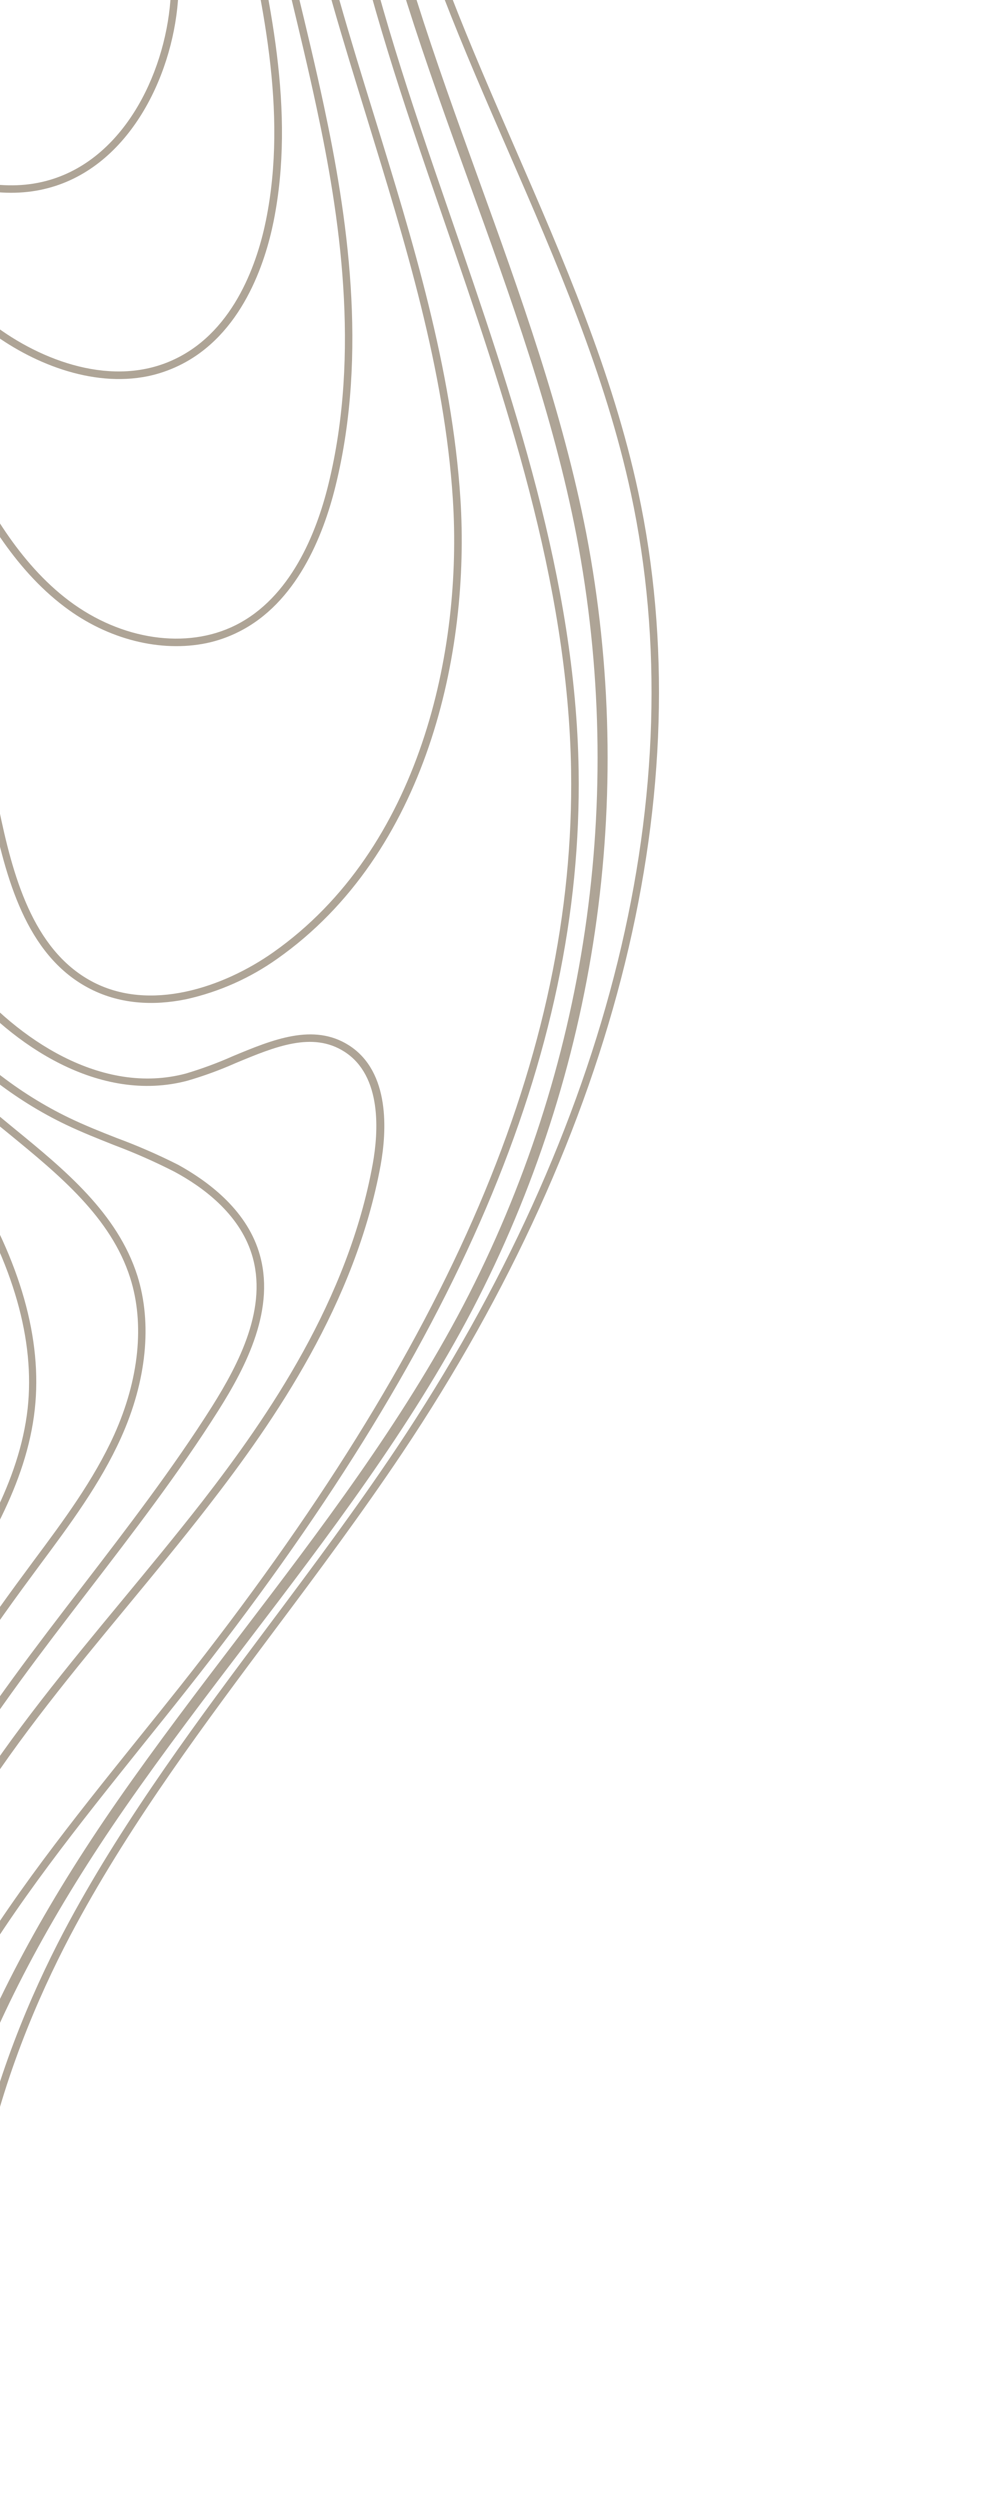 <svg width="332" height="824" viewBox="0 0 332 824" fill="none" xmlns="http://www.w3.org/2000/svg">
<path d="M-2.639 816.569C-28.239 745.502 2.308 671.327 22.787 633.402C41.617 598.584 65.712 566.344 89.058 535.157C103.024 516.495 117.449 497.177 130.598 477.513C201.343 371.76 228.837 259.989 208.04 162.768C199.645 123.542 183.302 86.008 167.5 49.702C160.254 33.077 152.773 15.89 146.146 -1.27C119.457 -70.213 114.062 -126.567 129.683 -173.567L132.051 -172.783C116.618 -126.348 121.974 -70.597 148.438 -2.168C155.055 14.944 162.533 32.115 169.756 48.711C185.597 85.127 201.999 122.784 210.442 162.238C231.38 260.143 203.763 372.635 132.608 478.947C119.413 498.638 105.031 517.998 90.98 536.746C67.787 567.765 43.727 599.93 24.981 634.578C4.688 672.091 -25.577 745.495 -0.301 815.73L-2.639 816.569Z" fill="#5E4A2E" fill-opacity="0.5"/>
<path d="M-42.536 774.328L-45.018 774.552C-48.383 737.749 -37.68 696.685 -14.11 655.645C2.791 626.281 24.396 599.407 45.282 573.411C50.031 567.533 54.758 561.631 59.463 555.705C148.764 442.848 189.685 346.986 188.287 253.988C187.297 191.601 166.442 130.956 146.258 72.327C142.838 62.411 139.313 52.144 135.948 42.082C113.808 -24.135 93.596 -101.574 111.673 -173.854L114.088 -173.249C96.17 -101.597 116.276 -24.593 138.312 41.288C141.677 51.351 145.199 61.602 148.615 71.501C168.876 130.334 189.82 191.165 190.773 253.95C192.194 347.553 151.091 443.929 61.405 557.222C56.725 563.159 51.969 569.062 47.231 574.96C26.416 600.975 4.846 627.689 -11.951 656.896C-35.27 697.426 -45.843 738.056 -42.536 774.328Z" fill="#5E4A2E" fill-opacity="0.5"/>
<path d="M-24.945 779.078L-28.307 779.229C-30.793 722.835 -8.898 662.153 38.63 593.72C51.557 575.119 65.538 556.776 79.067 539.035C105.28 504.644 132.393 469.099 152.737 430.27C193.443 352.32 206.597 262.9 190.062 176.54C182.377 136.727 168.311 97.891 154.688 60.22C147.696 40.878 140.465 20.873 134.167 0.948C110.735 -73.18 106.924 -131.151 122.206 -181.525L125.406 -180.489C110.331 -130.921 114.161 -73.599 137.306 -0.124C143.574 19.74 150.798 39.712 157.787 59.037C171.436 96.754 185.494 135.795 193.297 175.855C209.991 262.95 196.744 353.136 155.708 431.76C135.245 470.835 108.055 506.497 81.744 540.993C68.241 558.695 54.273 577.019 41.401 595.557C-5.687 663.408 -27.361 723.433 -24.945 779.078Z" fill="#5E4A2E" fill-opacity="0.5"/>
<path d="M61.459 329.342C50.474 331.609 39.051 331.015 28.847 325.469C8.587 314.517 1.892 289.379 -2.773 266.758C-14.138 212.061 -27.043 150.063 -62.873 102.944C-79.092 81.724 -99.656 63.792 -119.472 46.437L-129.818 37.408C-151.601 18.253 -176.052 -4.628 -191.364 -33.704C-207.746 -64.766 -210.132 -99.039 -197.778 -125.36L-195.524 -124.299C-207.548 -98.69 -205.165 -65.248 -189.168 -34.904C-174.054 -6.211 -149.731 16.459 -128.246 35.489C-124.806 38.511 -121.357 41.521 -117.9 44.517C-97.923 61.993 -77.255 80.021 -60.946 101.511C-24.784 149.087 -11.819 211.378 -0.4 266.336C4.151 288.404 10.714 312.822 30.021 323.344C49.327 333.865 73.79 325.371 90.087 313.896C138.621 279.715 152.494 214.362 149.302 164.577C146.549 121.692 133.496 79.712 121.026 39.071C117.174 26.564 113.149 13.55 109.528 0.842C95.939 -46.864 82.75 -109.006 101.575 -166.305L103.943 -165.522C85.345 -108.847 98.43 -47.208 111.932 0.16C115.577 12.981 119.552 25.836 123.42 38.34C135.999 79.094 149.01 121.286 151.797 164.418C155.026 214.874 140.888 281.165 91.439 316.009C82.431 322.402 72.239 326.934 61.459 329.342Z" fill="#5E4A2E" fill-opacity="0.5"/>
<path d="M68.084 211.986C53.031 215.094 35.616 210.867 21.28 200.015C4.228 187.179 -6.647 167.519 -14.207 151.841C-16.382 147.302 -18.515 142.635 -20.582 138.124C-26.72 124.817 -32.958 111.021 -41.423 98.855C-57.024 76.353 -79.87 59.284 -101.999 42.643C-129.206 22.283 -157.352 1.149 -171.623 -30.043C-187.595 -64.871 -181.885 -103.411 -174.289 -129.599L-171.906 -128.903C-179.377 -103.098 -184.918 -65.22 -169.381 -31.015C-155.361 -0.467 -127.467 20.43 -100.493 40.652C-78.203 57.328 -55.2 74.585 -39.388 97.451C-30.818 109.798 -24.478 123.675 -18.336 137.084C-16.269 141.594 -14.139 146.245 -11.971 150.752C-4.53 166.183 6.141 185.511 22.771 198.027C40.003 210.996 61.54 214.151 77.672 206.07C95.744 197.029 104.279 175.89 108.246 159.75C118.983 116.134 111.879 70.414 104.37 35.485C101.681 22.857 98.606 10.087 95.632 -2.279C88.918 -30.144 81.973 -58.963 78.994 -87.972C74.062 -136.566 81.881 -178.868 101.793 -210.329L103.886 -209.065C84.284 -178.074 76.475 -136.301 81.455 -88.294C84.418 -59.45 91.345 -30.713 98.026 -2.926C101.02 9.453 104.098 22.239 106.794 34.9C114.292 70.103 121.519 116.17 110.599 160.299C106.498 176.942 97.647 198.774 78.731 208.244C75.36 209.95 71.781 211.208 68.084 211.986Z" fill="#5E4A2E" fill-opacity="0.5"/>
<path d="M48.849 123.978C30.036 127.862 9.999 119.391 -3.767 108.914C-14.496 100.745 -23.691 90.63 -32.568 80.823C-38.214 74.591 -44.056 68.145 -50.218 62.291C-64.226 48.996 -80.671 38.036 -96.435 27.412C-104.141 22.216 -112.163 16.966 -119.721 11.417C-149.46 -10.117 -166.887 -31.02 -174.715 -54.499C-181.007 -73.408 -181.104 -96.09 -175.108 -120.081C-169.729 -141.552 -160.25 -161.816 -151.115 -181.45L-148.847 -180.408C-157.953 -160.882 -167.361 -140.683 -172.696 -119.493C-178.613 -95.942 -178.496 -73.739 -172.36 -55.341C-164.718 -32.435 -147.568 -11.882 -118.3 9.342C-110.706 14.901 -102.82 20.229 -95.115 25.425C-79.203 36.02 -62.677 47.047 -48.502 60.494C-42.278 66.404 -36.392 72.892 -30.724 79.153C-21.932 88.876 -12.806 98.903 -2.257 106.939C13.417 118.855 37.439 128.132 57.773 118.301C77.722 108.736 85.082 85.516 87.699 72.539C94.956 36.563 86.417 -0.563 78.143 -36.488C77.318 -40.05 76.503 -43.615 75.7 -47.182C66.544 -87.71 60.21 -130.517 76.301 -167.671L78.595 -166.669C62.891 -130.103 69.105 -87.882 78.193 -47.68C78.997 -44.113 79.811 -40.548 80.636 -36.986C88.961 -0.816 97.508 36.596 90.192 73.025C87.483 86.463 79.819 110.509 58.898 120.546C55.699 122.09 52.325 123.242 48.849 123.978Z" fill="#5E4A2E" fill-opacity="0.5"/>
<path d="M13.447 62.569C-1.834 65.723 -16.933 60.628 -26.987 55.73C-36.256 50.95 -45.153 45.481 -53.605 39.371C-56.59 37.324 -59.541 35.269 -62.597 33.287C-70.449 28.121 -78.871 23.073 -86.949 18.293C-105.506 7.21 -124.72 -4.094 -140.205 -19.697C-161.112 -40.696 -176.828 -76.833 -161.932 -106.377L-159.716 -105.256C-174.064 -76.843 -158.744 -41.881 -138.423 -21.423C-123.184 -6.108 -104.1 5.223 -85.678 16.147C-77.577 20.956 -69.185 25.943 -61.212 31.203C-58.186 33.202 -55.181 35.24 -52.197 37.316C-43.848 43.373 -35.061 48.801 -25.908 53.556C-15.989 58.295 -1.007 63.398 13.895 59.965C40.252 53.913 54.286 24.717 56.178 0.165C57.518 -17.282 54.629 -34.993 51.828 -52.112C50.387 -60.909 48.898 -70.018 47.974 -79.024C43.434 -125.159 53.58 -171.552 76.966 -211.584L79.108 -210.33C55.994 -170.754 45.969 -124.89 50.466 -79.284C51.357 -70.356 52.851 -61.299 54.289 -52.518C57.1 -35.266 60.02 -17.409 58.66 0.349C56.687 25.748 41.992 56.014 14.453 62.344L13.447 62.569Z" fill="#5E4A2E" fill-opacity="0.5"/>
<path d="M-14.304 2.211L-16.045 2.57C-46.219 8.545 -73.199 7.548 -96.002 -0.266C-123.632 -9.68 -145.123 -29.727 -153.503 -53.906C-166.175 -90.671 -148.843 -130.033 -131.579 -164.053L-129.359 -162.916C-146.414 -129.364 -163.639 -90.55 -151.158 -54.713C-143.03 -31.262 -122.116 -11.792 -95.214 -2.618C-72.767 5.033 -46.297 5.948 -16.601 0.123C-3.392 -2.468 15.325 -7.554 25.249 -21.632C34.419 -34.758 33.958 -51.969 33.464 -68.597C33.394 -70.415 33.344 -72.22 33.298 -74.009C32.547 -109.123 38.406 -144.067 50.568 -177.019L52.92 -176.147C40.848 -143.497 35.039 -108.866 35.797 -74.067C35.843 -72.278 35.89 -70.489 35.943 -68.667C36.469 -51.639 37.001 -34.001 27.275 -20.201C17.323 -6.015 -0.813 -0.574 -14.304 2.211Z" fill="#5E4A2E" fill-opacity="0.5"/>
<path d="M-34.095 -12.877C-66.171 -6.255 -101.474 -17.088 -123.675 -41.4C-148.918 -69.021 -155.285 -111.906 -139.189 -145.668L-136.935 -144.606C-152.615 -111.71 -146.401 -69.981 -121.851 -43.083C-97.3 -16.185 -56.261 -6.248 -22.099 -18.882C-5.929 -24.884 6.808 -35.03 13.837 -47.679C23.503 -65.064 22.321 -86.097 21.186 -106.41C20.019 -127.039 18.832 -148.342 28.755 -166.374L30.946 -165.129C21.355 -147.794 22.54 -126.829 23.733 -106.562C24.893 -85.882 26.097 -64.497 16.07 -46.478C8.777 -33.383 -4.488 -22.755 -21.179 -16.561C-25.386 -15.012 -29.703 -13.78 -34.095 -12.877Z" fill="#5E4A2E" fill-opacity="0.5"/>
<path d="M-42.117 715.23L-44.602 715.522C-48.862 678.412 -37.21 636.762 -10.956 595.083C4.13 571.15 22.468 549.006 40.192 527.582C48.979 516.962 58.048 505.979 66.638 494.975C88.579 466.692 114.796 428.448 122.899 383.577C124.753 373.234 126.034 354.679 113.592 346.677C103.009 339.869 90.695 344.99 77.679 350.409C72.524 352.695 67.222 354.635 61.808 356.214C32.85 363.888 4.141 344.551 -13.037 323.868C-37.389 294.554 -50.009 257.303 -59.14 224.795C-61.388 216.776 -63.581 208.524 -65.682 200.559C-72.774 173.739 -80.12 146.021 -91.815 120.49C-103.984 93.904 -126.393 58.793 -163.903 42.443L-162.913 40.168C-124.596 56.81 -101.822 92.456 -89.453 119.443C-77.684 145.162 -70.315 172.994 -63.187 199.908C-61.089 207.857 -58.918 216.079 -56.667 224.115C-47.597 256.414 -35.077 293.346 -10.967 322.304C5.715 342.393 33.48 361.264 61.301 353.841C66.579 352.266 71.75 350.354 76.782 348.117C89.831 342.692 103.348 337.068 115.076 344.572C128.763 353.352 127.464 373.048 125.499 384.007C117.175 429.535 90.735 468.011 68.602 496.521C60.013 507.609 50.912 518.599 42.128 529.236C24.475 550.593 6.159 572.682 -8.836 596.478C-34.783 637.669 -46.279 678.761 -42.117 715.23Z" fill="#5E4A2E" fill-opacity="0.5"/>
<path d="M-45.088 653.93L-47.503 653.326C-35.18 603.986 -3.452 562.687 27.235 522.757C41.867 503.703 56.981 484.023 69.853 463.669C78.794 449.437 88.528 430.817 82.961 413.285C78.749 399.936 66.762 391.178 57.471 386.191C50.991 382.887 44.33 379.951 37.52 377.397C32.27 375.308 26.838 373.155 21.641 370.665C-12.025 354.522 -39.769 322.667 -60.863 276.002C-70.034 255.719 -77.325 234.352 -84.469 213.702C-90.953 194.849 -97.649 175.379 -105.702 156.816C-125.896 110.236 -152.303 77.953 -184.245 60.793L-183.003 58.585C-150.561 76.032 -123.77 108.779 -103.361 155.824C-95.265 174.514 -88.569 193.984 -82.078 212.869C-74.997 233.464 -67.664 254.788 -58.552 274.948C-37.709 321.054 -10.323 352.491 22.778 368.445C27.883 370.903 33.283 373.063 38.506 375.107C45.404 377.659 52.151 380.6 58.715 383.915C68.289 389.2 80.867 398.362 85.332 412.524C91.172 431.051 81.244 450.289 71.956 464.982C59.036 485.431 43.867 505.173 29.206 524.251C-1.316 563.994 -32.88 605.106 -45.088 653.93Z" fill="#5E4A2E" fill-opacity="0.5"/>
<path d="M-51.928 675.635L-54.404 675.806C-58.426 616.895 -24.848 562.93 8.527 517.932L11.178 514.331C20.877 501.3 30.905 487.811 37.652 472.895C45.856 454.676 47.741 436.335 42.928 421.227C36.584 401.243 19.463 387.25 2.925 373.697C-1.277 370.272 -5.603 366.736 -9.665 363.163C-56.847 321.714 -81.664 262.344 -98.009 215.258C-98.841 212.868 -99.667 210.51 -100.496 208.052C-114.349 167.866 -128.676 126.284 -163.743 104.917L-162.481 102.807C-126.575 124.629 -112.111 166.623 -98.184 207.252C-97.348 209.658 -96.526 212 -95.7 214.442C-79.448 261.242 -54.793 320.238 -8.05 361.286C-3.929 364.813 0.299 368.368 4.465 371.784C21.301 385.547 38.697 399.805 45.287 420.485C50.22 436.18 48.362 455.142 39.884 473.928C33.037 489.101 22.925 502.676 13.149 515.824L10.498 519.426C-22.579 564.057 -55.887 617.525 -51.928 675.635Z" fill="#5E4A2E" fill-opacity="0.5"/>
<path d="M-48.19 603.685L-50.69 603.574C-49.389 576.972 -34.785 553.749 -20.568 531.285C-7.316 510.31 6.398 488.611 9.116 464.279C11.572 441.799 4.416 416.808 -11.964 389.954C-18.842 378.733 -26.692 367.9 -34.417 357.431C-42.141 346.962 -50.152 335.924 -57.096 324.547C-71.307 301.301 -81.567 275.576 -91.483 250.696C-94.93 242.211 -98.43 233.466 -101.981 224.884C-114.907 194.212 -132.022 159.518 -160.822 134.719L-159.211 132.825C-130.001 157.964 -112.734 192.983 -99.703 223.922C-96.086 232.49 -92.579 241.268 -89.276 249.799C-79.38 274.581 -69.176 300.199 -55.071 323.264C-48.176 334.566 -40.211 345.46 -32.503 355.933C-24.795 366.405 -16.876 377.326 -9.951 388.605C6.78 415.93 13.998 441.468 11.471 464.506C8.752 489.415 -5.117 511.349 -18.605 532.577C-32.495 554.821 -47.006 577.753 -48.19 603.685Z" fill="#5E4A2E" fill-opacity="0.5"/>
<path d="M-74.757 596.953L-76.867 595.607C-61.902 572.158 -46.444 547.893 -35.354 521.867C-22.956 492.72 -17.858 465.114 -20.222 439.829C-23.832 401.346 -44.571 367.264 -64.621 334.296C-80.481 308.234 -96.882 281.282 -105.221 251.869C-106.307 248.004 -107.276 244.047 -108.221 240.204C-110.013 231.956 -112.47 223.867 -115.568 216.015C-118.823 208.458 -126.265 195.08 -139.99 190.397L-139.17 188.039C-124.566 193.033 -116.569 207.128 -113.244 215.027C-110.083 223.003 -107.581 231.226 -105.764 239.612C-104.825 243.422 -103.86 247.363 -102.785 251.179C-94.548 280.257 -78.227 307.073 -62.462 333.002C-42.27 366.161 -21.383 400.552 -17.711 439.582C-15.328 465.372 -20.524 493.321 -33.096 522.86C-44.218 549.063 -59.744 573.409 -74.757 596.953Z" fill="#5E4A2E" fill-opacity="0.5"/>
</svg>
